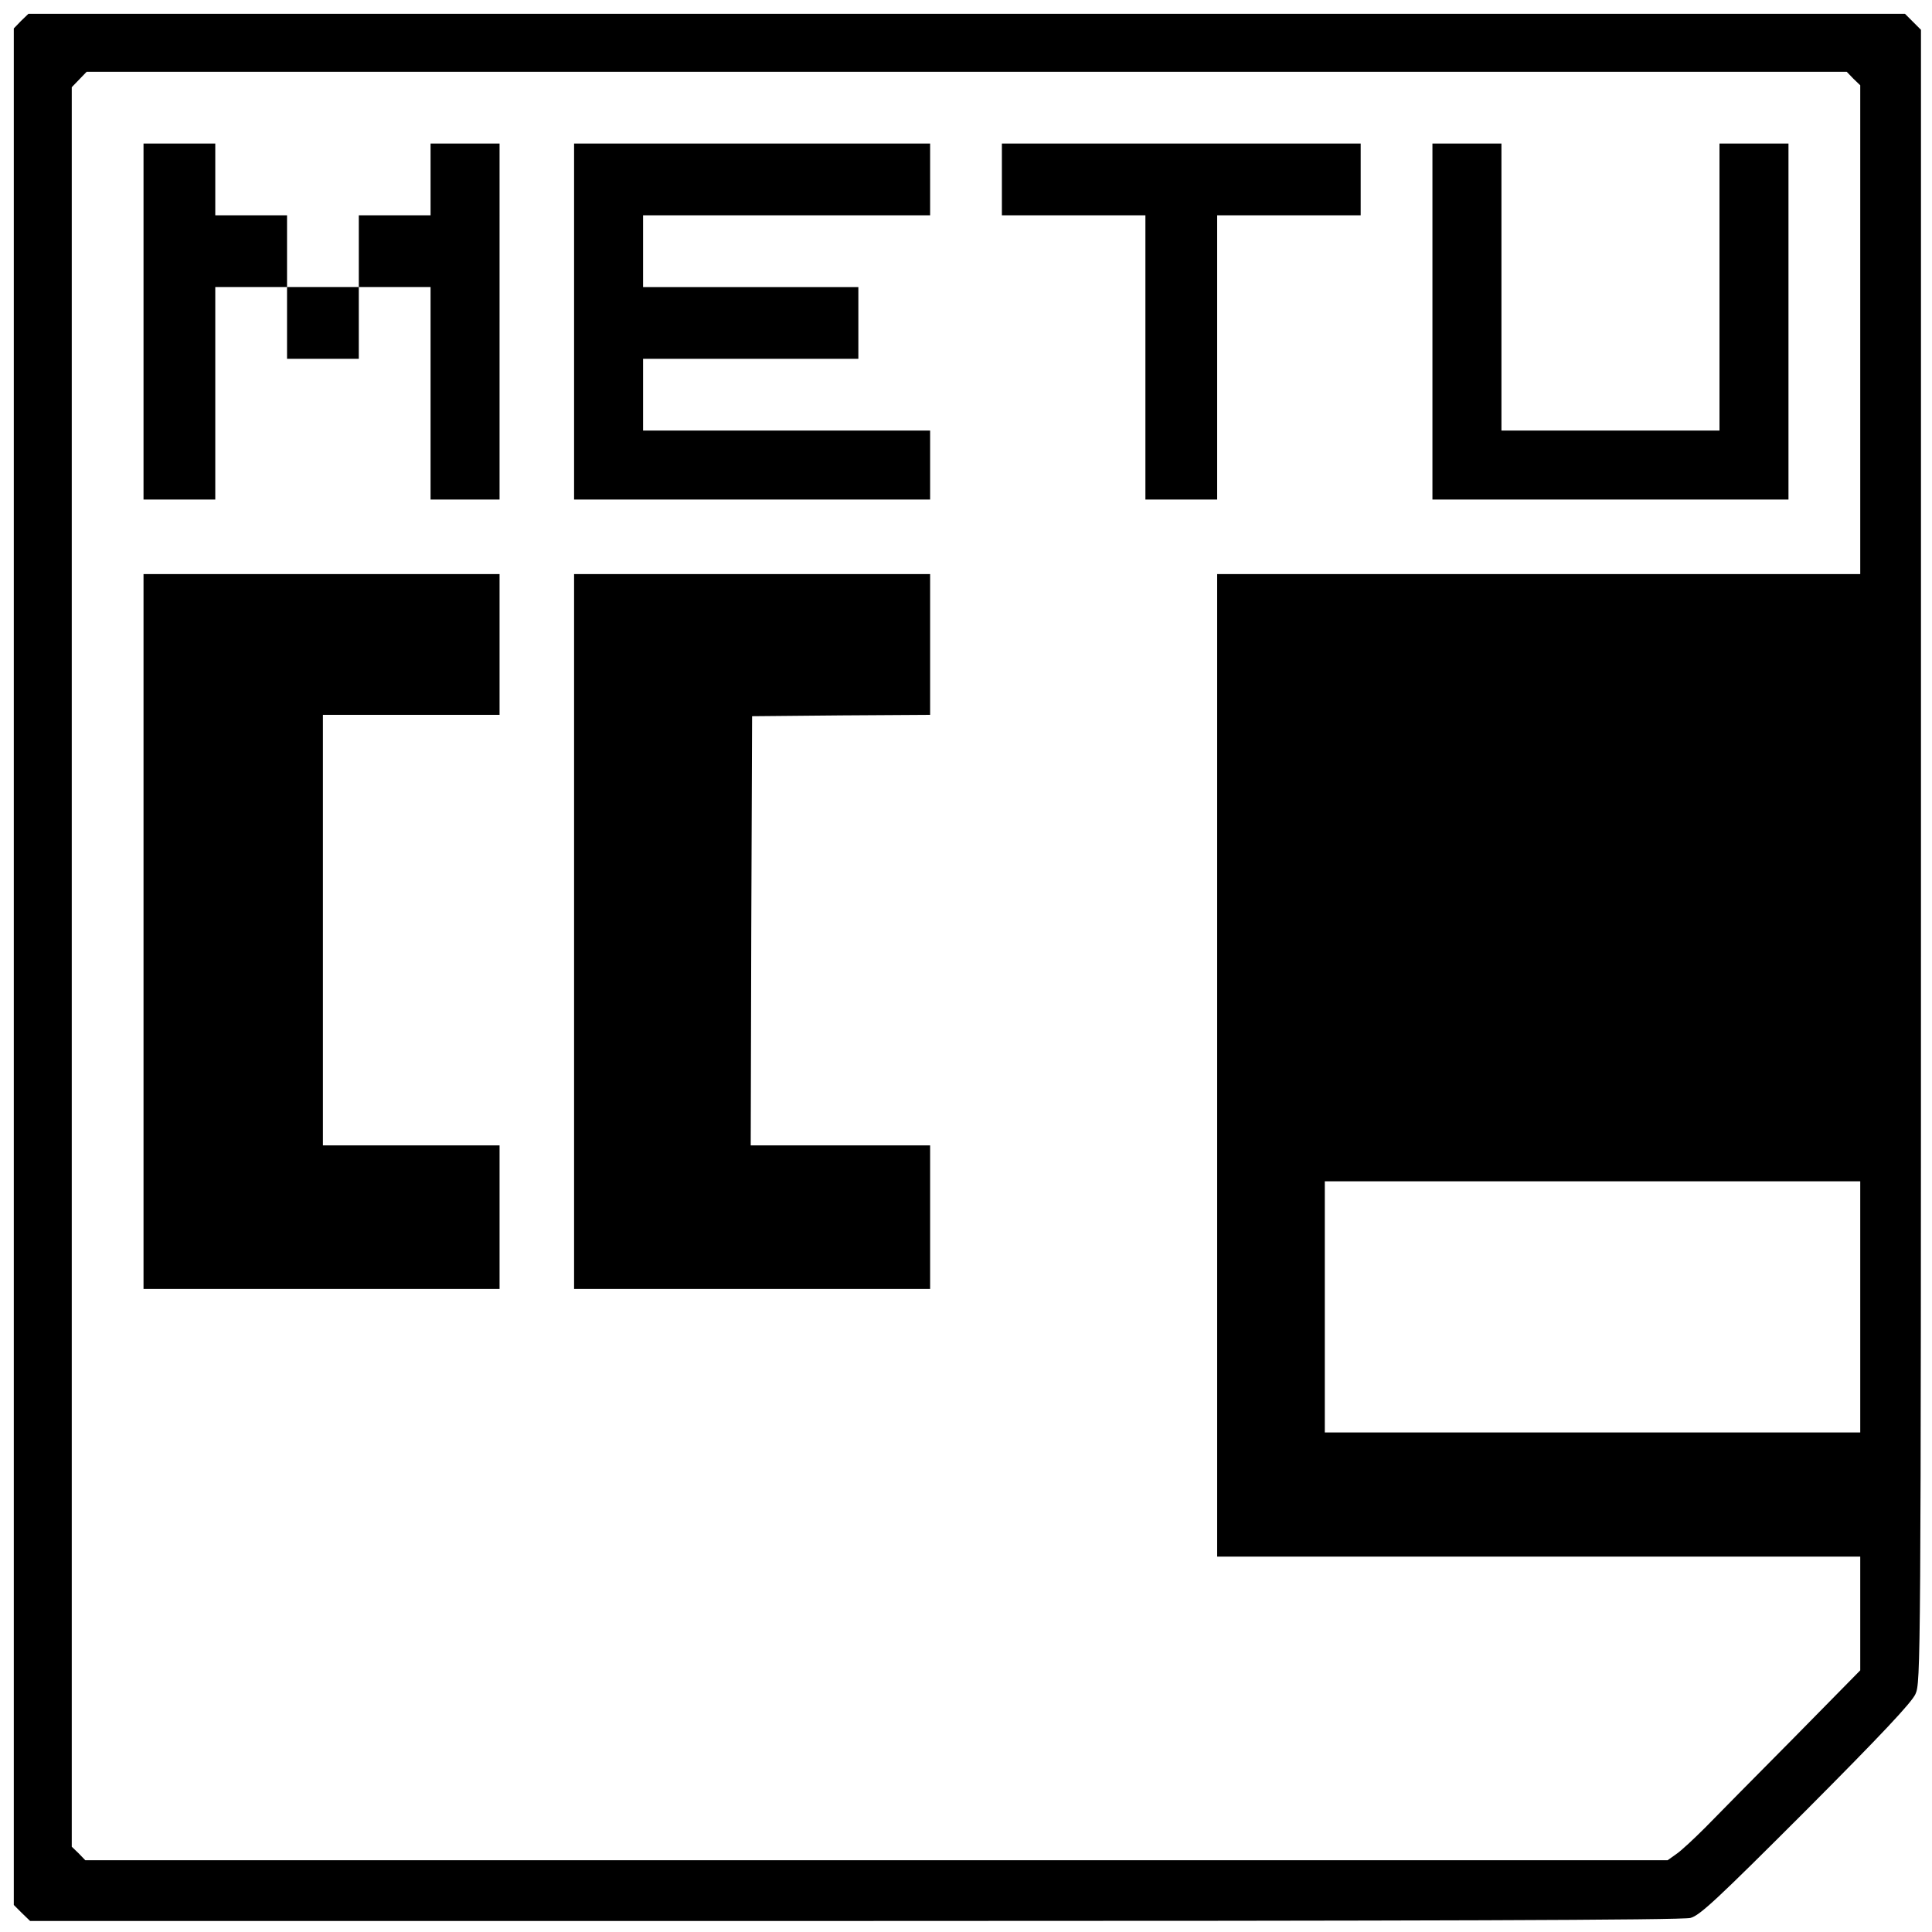 <svg version="1" xmlns="http://www.w3.org/2000/svg" width="933.333" height="933.333" viewBox="0 0 700 700"><path d="M7.6 7.6L5 10.3v679.9l2.9 2.9 3 2.9h298.8c206.4 0 300-.3 302.8-1.1 3.4-.9 9.6-6.7 41.8-38.9 27.1-27.2 38.3-39.1 39.7-42.2 1.9-4.2 2-8.7 2-303.6V10.8l-2.9-2.9-2.9-2.9H10.3L7.6 7.6zm663.9 20.9l2.5 2.4V208H441v356h233v41.2l-24.3 24.7c-13.4 13.5-27.7 28-31.8 32.2-4.1 4.1-8.8 8.5-10.6 9.7l-3.1 2.2H30.9l-2.4-2.5-2.5-2.4V31.6l2.7-2.8 2.7-2.8h637.7l2.4 2.5zm2.5 445V519H480v-91h194v45.5z"/><path d="M52 116.5V181h26v-77h26v26h26v-26h26v77h25V52h-25v26h-26v26h-26V78H78V52H52v64.5zM208 116.5V181h129v-25H233v-26h78v-26h-78V78h104V52H208v64.5zM363 65v13h52v103h26V78h52V52H363v13zM519 116.5V181h129V52h-25v104h-79V52h-25v64.5zM52 337.5V467h129v-52h-64V259h64v-51H52v129.5zM208 337.5V467h129v-52h-65l.2-77.8.3-77.7 32.3-.3 32.2-.2v-51H208v129.5z"/></svg>
